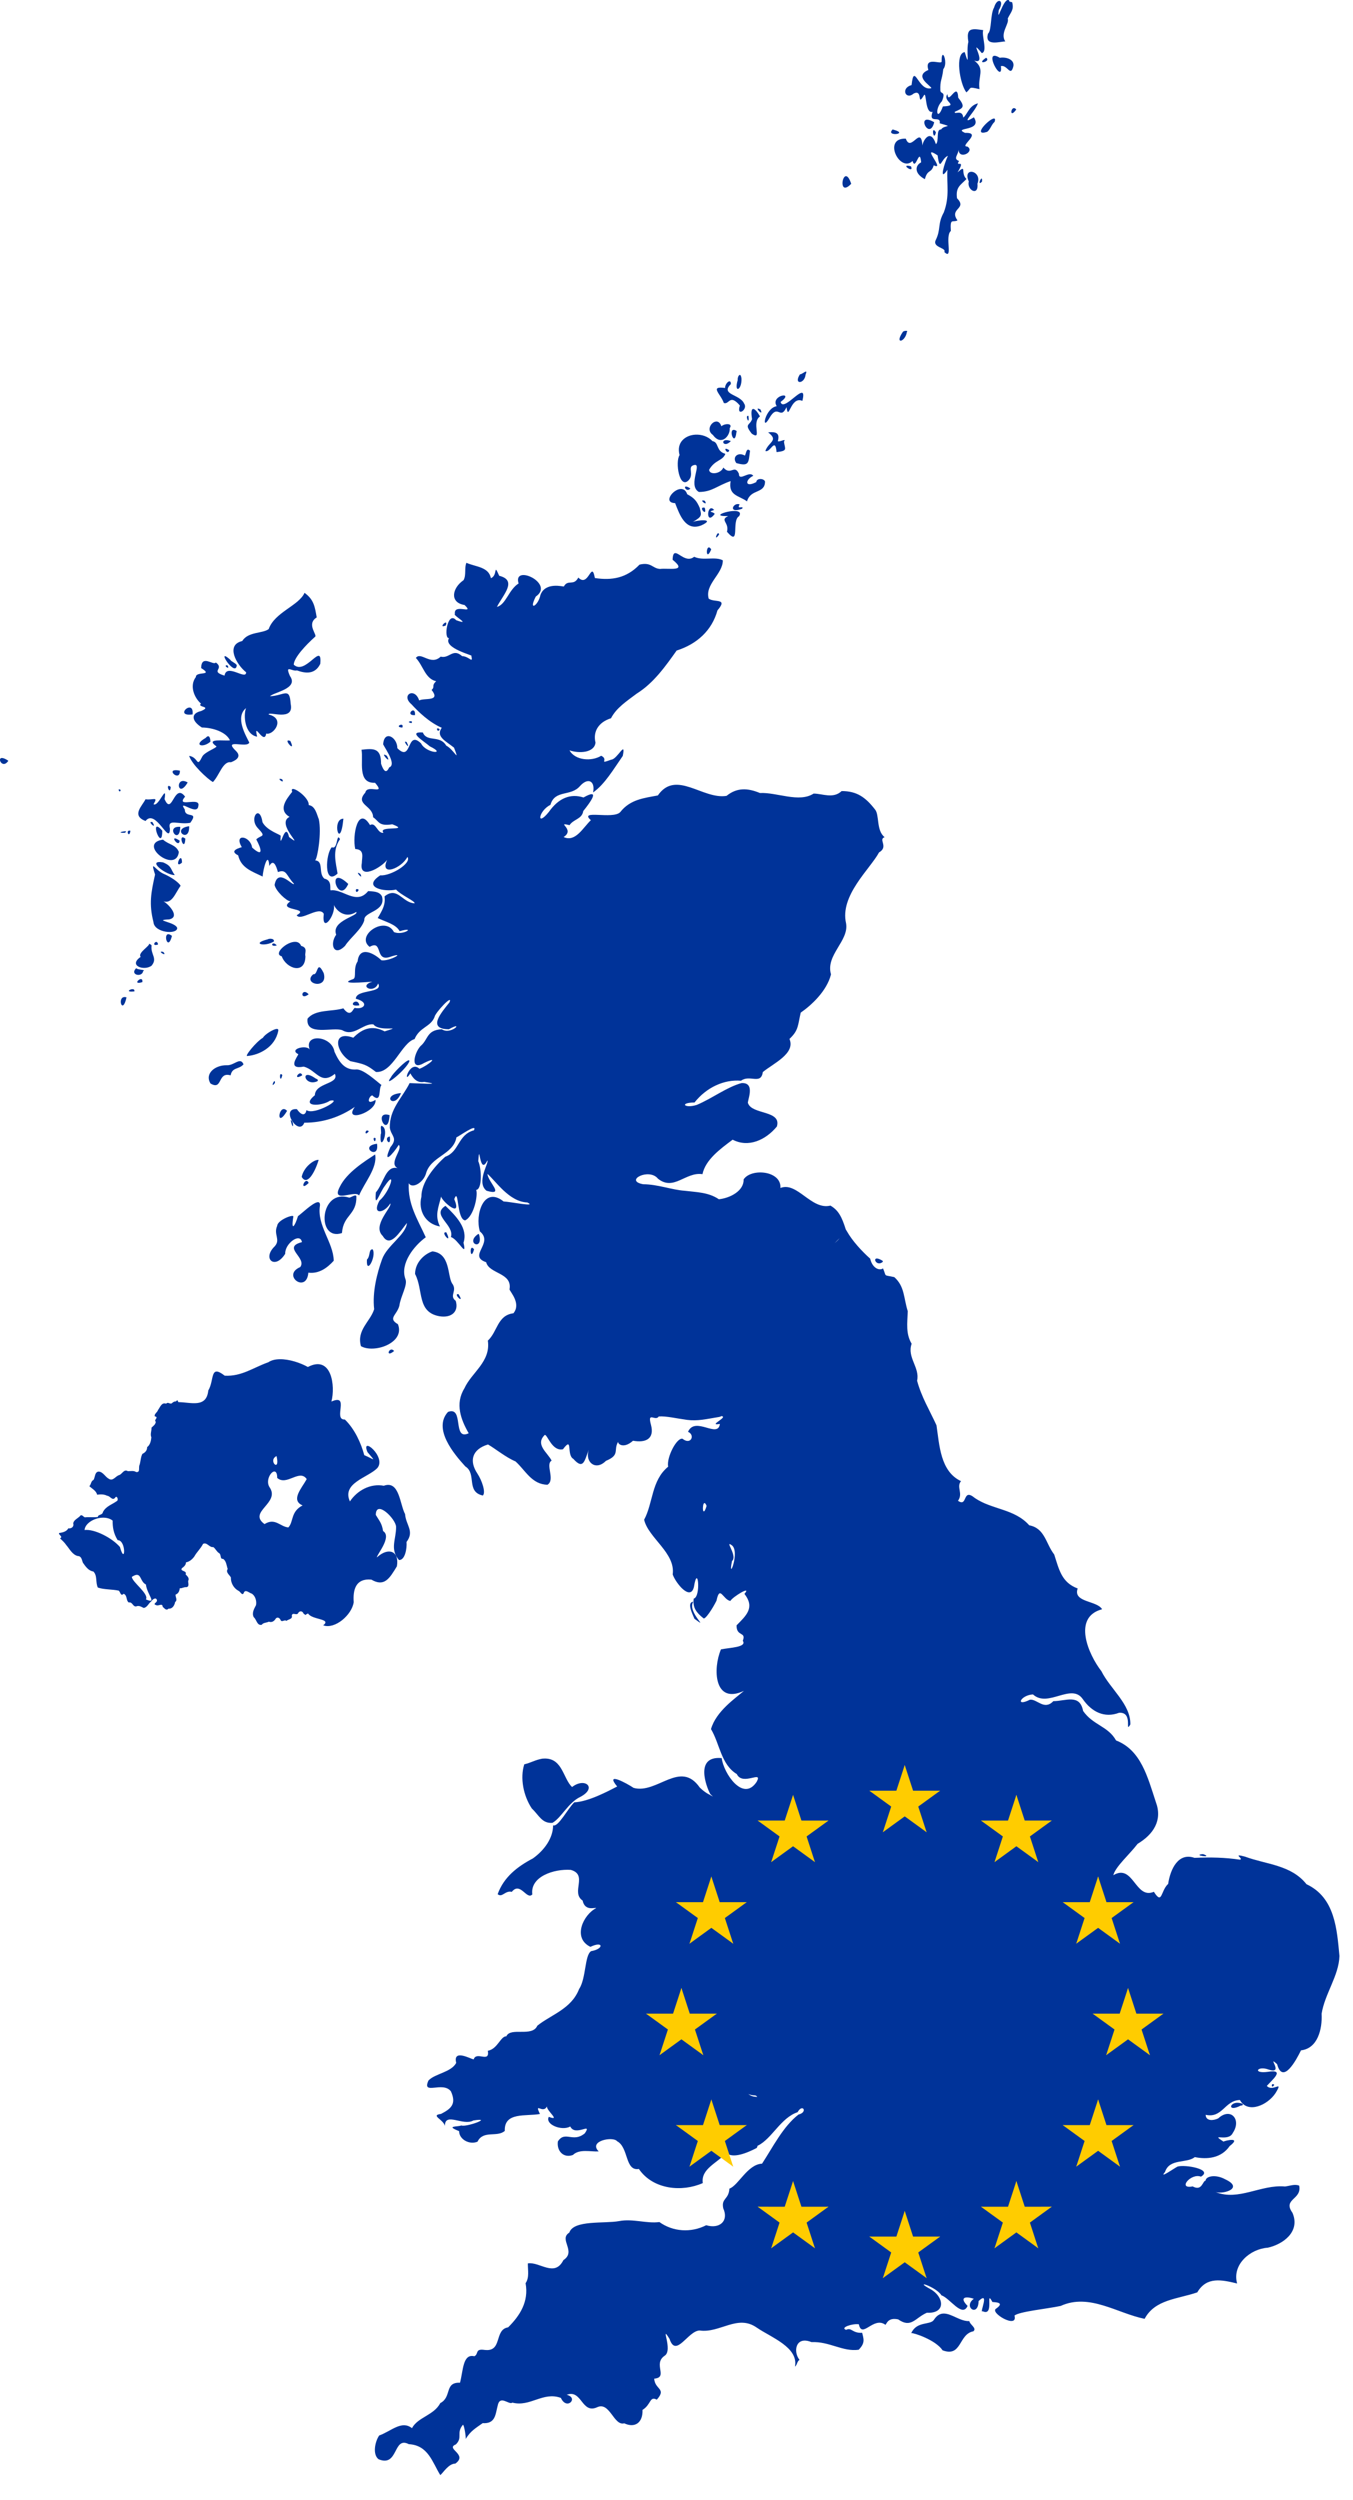 <?xml version="1.0" encoding="UTF-8" standalone="no"?>
<svg
   xmlns:dc="http://purl.org/dc/elements/1.1/"
   xmlns:cc="http://creativecommons.org/ns#"
   xmlns:rdf="http://www.w3.org/1999/02/22-rdf-syntax-ns#"
   xmlns:svg="http://www.w3.org/2000/svg"
   xmlns="http://www.w3.org/2000/svg"
   xmlns:xlink="http://www.w3.org/1999/xlink"
   xmlns:sodipodi="http://sodipodi.sourceforge.net/DTD/sodipodi-0.dtd"
   xmlns:inkscape="http://www.inkscape.org/namespaces/inkscape"
   version="1.1"
   width="515.853"
   height="952.726"
   id="svg2"
   inkscape:version="0.47 r22583"
   sodipodi:docname="Flag_of_Egypt.svg">
  <sodipodi:namedview
     pagecolor="#ffffff"
     bordercolor="#666666"
     borderopacity="1"
     objecttolerance="10"
     gridtolerance="10"
     guidetolerance="10"
     inkscape:pageopacity="0"
     inkscape:pageshadow="2"
     inkscape:window-width="1280"
     inkscape:window-height="1004"
     id="namedview41"
     showgrid="false"
     inkscape:zoom="0.66459408"
     inkscape:cx="323.25477"
     inkscape:cy="501.63599"
     inkscape:window-x="-8"
     inkscape:window-y="-8"
     inkscape:window-maximized="1"
     inkscape:current-layer="g22-1" />
  <desc
     id="desc4">European flag</desc>
  <defs
     id="defs6">
    <inkscape:perspective
       sodipodi:type="inkscape:persp3d"
       inkscape:vp_x="0 : 270 : 1"
       inkscape:vp_y="0 : 1000 : 0"
       inkscape:vp_z="810 : 270 : 1"
       inkscape:persp3d-origin="405 : 180 : 1"
       id="perspective45" />
    <g
       id="s">
      <g
         id="c">
        <path
           id="t"
           d="M 0,0 V 1 H 0.5 z"
           transform="matrix(0.951,0.309,-0.309,0.951,0,-1)" />
        <use
           xlink:href="#t"
           transform="scale(-1,1)"
           id="use11"
           x="0"
           y="0"
           width="810"
           height="540" />
      </g>
      <g
         id="a">
        <use
           xlink:href="#c"
           transform="matrix(0.309,0.951,-0.951,0.309,0,0)"
           id="use14"
           x="0"
           y="0"
           width="810"
           height="540" />
        <use
           xlink:href="#c"
           transform="matrix(-0.809,0.588,-0.588,-0.809,0,0)"
           id="use16"
           x="0"
           y="0"
           width="810"
           height="540" />
      </g>
      <use
         xlink:href="#a"
         transform="scale(-1,1)"
         id="use18"
         x="0"
         y="0"
         width="810"
         height="540" />
    </g>
    <inkscape:perspective
       id="perspective2826"
       inkscape:persp3d-origin="0.5 : 0.33333333 : 1"
       inkscape:vp_z="1 : 0.5 : 1"
       inkscape:vp_y="0 : 1000 : 0"
       inkscape:vp_x="0 : 0.5 : 1"
       sodipodi:type="inkscape:persp3d" />
    <inkscape:perspective
       id="perspective2962"
       inkscape:persp3d-origin="0.5 : 0.33333333 : 1"
       inkscape:vp_z="1 : 0.5 : 1"
       inkscape:vp_y="0 : 1000 : 0"
       inkscape:vp_x="0 : 0.5 : 1"
       sodipodi:type="inkscape:persp3d" />
    <inkscape:perspective
       id="perspective4192"
       inkscape:persp3d-origin="0.5 : 0.33333333 : 1"
       inkscape:vp_z="1 : 0.5 : 1"
       inkscape:vp_y="0 : 1000 : 0"
       inkscape:vp_x="0 : 0.5 : 1"
       sodipodi:type="inkscape:persp3d" />
    <inkscape:perspective
       id="perspective4566"
       inkscape:persp3d-origin="0.5 : 0.33333333 : 1"
       inkscape:vp_z="1 : 0.5 : 1"
       inkscape:vp_y="0 : 1000 : 0"
       inkscape:vp_x="0 : 0.5 : 1"
       sodipodi:type="inkscape:persp3d" />
    <inkscape:perspective
       id="perspective4671"
       inkscape:persp3d-origin="0.5 : 0.33333333 : 1"
       inkscape:vp_z="1 : 0.5 : 1"
       inkscape:vp_y="0 : 1000 : 0"
       inkscape:vp_x="0 : 0.5 : 1"
       sodipodi:type="inkscape:persp3d" />
  </defs>
  <g
     id="g3089"
     transform="matrix(0.962,0,0,0.962,1831.551,271.607)" />
  <g
     transform="matrix(30,0,0,30,2211.182,366.988)"
     id="g22-1"
     style="fill:#ffcc00;fill-opacity:1">
    <path
       style="fill:#003399;fill-opacity:1;stroke:none;display:inline"
       d="m 388.094,0 c -1.979,0.279 -4.249,9.485 -3.438,3.875 2.386,-3.805 -0.618,-5.103 -1.812,-1 -1.525,2.59 -0.888,8.991 -2.344,10.062 -1.528,5.237 5.065,2.899 6.656,3.031 -2.131,-3.211 1.667,-6.831 0.938,-8.812 1.075,-2.378 2.541,-3.328 1.688,-6.312 -0.297,-0.117 -1.257,-0.054 -1.094,-0.625 C 388.493,0.03 388.298,-0.03 388.094,0 z M 375.625,11.25 c -0.291,-0.011 -0.559,0.009 -0.812,0.031 -1.693,0.159 -2.518,1.207 -1.875,4.844 -0.963,3.583 0.693,10.982 -1.406,3.938 -3.764,0.377 -1.997,12.05 0.625,15.5 2.237,-1.88 0.461,-2.257 5.062,-1.25 -0.725,-5.058 2.351,-7.71 -2.031,-11 5.5,1.987 -2.703,-9.675 2.906,-2.875 2.394,-0.462 -0.168,-6.841 0.562,-8.844 -1.129,-0.129 -2.16,-0.31 -3.031,-0.344 z m -12.469,9.875 c -0.302,-0.054 -0.556,0.659 -0.531,2.594 -0.15,1.284 -6.769,-2.228 -5.094,3.219 -5.77,2.431 0.989,6.035 1.156,7 -5.068,1.452 -6.633,-10.33 -7.625,-1.188 -4.314,1.139 -2.284,5.929 0.781,3.281 3.792,-1.948 1.093,5.528 4.031,0.562 0.985,-1.245 0.333,7.303 3.281,6.438 -1.754,4.986 3.297,1.11 2.75,4.438 5.86,1.663 1.685,0.488 0.531,2.375 -2.111,-0.141 -0.637,4.471 -2,5.656 -2.16,-6.577 -5.178,-0.947 -5.188,0.562 -0.588,-8.227 -4.402,2.893 -6.406,-2.688 -9.144,-0.361 -2.247,13.319 2.594,8.594 1.192,4.166 2.711,-5.809 3.312,0.531 -2.353,1.17 -2.766,4.273 1.438,6.469 1.03,-3.985 2.467,-2.091 3.406,-5.344 4.81,2.354 -5.496,-8.481 1.5,-3.812 0.924,6.745 1.278,1.246 3.969,0.156 -1.286,2.592 -3.655,10.56 -0.188,5.375 -0.357,5.548 0.953,10.189 -1.406,16.438 -2.501,4.463 -0.976,6.392 -3.156,10.75 -1.16,2.827 4.292,2.793 3.375,4.5 3.521,3.325 0.042,-6.081 2.5,-8.125 -0.328,-5.227 0.669,-3.095 2.562,-4.062 -3.403,-4.711 3.943,-4.349 -0.188,-8.531 -0.607,-4.352 1.486,-5.14 3.656,-7.406 -2.452,-2.253 0.279,-5.926 -3.438,-2.562 3.434,-5.723 -1.142,-1.597 0.562,-4.375 -2.559,-0.944 -0.045,-2.401 -0.156,-4.781 -0.332,4.776 6.617,1.181 3.344,-0.781 -3.356,0.084 6.086,-5.528 -0.875,-5.25 -5.041,-2.313 6.996,-0.415 3.406,-6 -5.836,3.518 0.441,-2.001 1.562,-5.375 -3.451,0.815 -4.174,4.501 -5.656,5.469 -0.353,-3.392 -3.643,-0.867 -3.25,-2.219 3.254,-1.449 4.153,-1.84 1.312,-5.438 -0.319,-6.529 -3.833,3.061 -4.156,-1.344 -2.137,2.907 4.918,4.391 -1.75,4.719 -2.192,6.094 -3.345,1.083 -0.375,-2 1.655,-3.956 -0.443,-2.635 -0.594,-4.062 -0.156,-4.278 0.585,-3.601 1.125,-8.281 1.407,-1.706 0.541,-5.384 -0.125,-5.5 z m 19.906,0.344 c -3.162,-0.084 3.178,10.746 2.406,3.969 2.498,-0.617 3.739,4.466 4.812,0 0.413,-2.521 -2.702,-3.605 -5.25,-3.188 -0.888,-0.541 -1.517,-0.769 -1.969,-0.781 z m -3.312,0.75 -0.125,0.094 c -4.12,2.886 2.364,1.389 0.125,-0.094 z M 390.375,41.625 c -1.218,0.201 -1.44,3.907 1,0.531 -0.364,-0.46 -0.719,-0.578 -1,-0.531 z m -7.594,4 c -1.809,0.042 -8.588,7.006 -2.594,5.125 1.306,-1.042 1.587,-2.748 2.844,-3.844 0.329,-0.921 0.167,-1.291 -0.25,-1.281 z m -25.625,0.438 c -3.233,-0.132 0.995,7.458 2.625,1 -1.174,-0.693 -2.026,-0.976 -2.625,-1 z m -13.344,3.75 c -3.123,2.903 6.589,1.786 0.312,0.125 l -0.312,-0.125 z m 15.812,0.281 c -0.768,-0.036 0.051,4.165 0.812,0.844 -0.365,-0.605 -0.635,-0.836 -0.812,-0.844 z m -10.094,13.688 c -1.994,-0.026 2.621,2.931 1.281,0.219 -0.592,-0.15 -0.996,-0.216 -1.281,-0.219 z M 374,66.125 c -1.182,0.039 -2.053,1.179 -0.906,3.719 -0.874,3.26 3.853,5.958 3.344,0.844 1.115,-2.868 -0.918,-4.615 -2.438,-4.562 z m -48.25,1.688 c -1.772,0.156 -2.276,7.484 2.062,2.938 -0.74,-2.247 -1.472,-2.99 -2.062,-2.938 z M 378,68.719 c -0.481,0.045 -1.512,2.93 0.188,1.188 0.087,-0.886 -0.026,-1.203 -0.188,-1.188 z m -29.156,58.625 c -0.433,0.017 -0.978,0.186 -1.125,0.375 -3.41,4.98 0.869,4.071 1.531,0.094 0.344,-0.363 0.026,-0.485 -0.406,-0.469 z m -38.438,15.688 c -0.413,-0.069 -1.731,1.128 -2.344,1.062 -2.617,4.092 1.859,3.77 2.188,0.062 0.341,-0.785 0.344,-1.094 0.156,-1.125 z m -25.5,1.281 c -0.443,0.03 -0.91,1.128 -0.812,2 -1.534,5.255 1.643,3.908 1.469,-0.594 -0.132,-1.041 -0.39,-1.425 -0.656,-1.406 z m -3.969,2.469 c -0.686,-0.013 -1.781,1.425 -1.688,2.562 -6.205,-0.849 -1.655,2.279 -0.5,5.781 2.167,0.746 2.189,-3.687 6.188,0.969 -1.518,4.668 3.32,1.507 1.625,-0.75 -1.497,-3.618 -9.285,-3.332 -5.094,-7.5 0.019,-0.762 -0.219,-1.056 -0.531,-1.062 z m 27.906,4.406 c -0.081,-0.009 -0.182,0.011 -0.281,0.031 -1.988,0.433 -7.119,6.699 -7.938,3.5 5.77,-4.27 -4.172,-2.622 -1.5,1.625 -4.609,0.768 -6.106,10.313 -2.812,4.562 3.311,-5.774 4.165,1.08 6.594,-4.188 0.793,5.926 1.496,-4.459 6.094,-2.406 0.55,-2.206 0.411,-3.062 -0.156,-3.125 z m -17,6.094 c -0.543,0.24 2.308,3.033 1.031,0.344 -0.576,-0.314 -0.906,-0.399 -1.031,-0.344 z m -1.75,0.125 c -0.648,-0.028 -0.936,1.076 -0.469,3.938 -0.869,2.558 -3.19,1.694 -0.094,5.594 4.214,2.871 -0.322,-4.276 3.156,-6.656 -0.94,-1.677 -1.946,-2.847 -2.594,-2.875 z m -2.125,2.656 c -1.046,0.192 0.824,3.995 0.25,0 -0.096,-0.023 -0.181,-0.013 -0.25,0 z M 275.938,162.25 c -0.105,-0.004 -0.207,0.018 -0.312,0.031 -1.864,0.264 -3.667,3.4 -1.062,5.156 3.157,4.356 6.687,0.425 6.469,-2.625 1.342,-2.017 -2.03,-1.851 -3.219,-0.719 -0.413,-1.289 -1.135,-1.816 -1.875,-1.844 z m 6.531,3.219 c -1.905,0.189 0.514,6.59 1.125,0.969 l 0.125,-0.344 -0.156,-0.281 c -0.467,-0.279 -0.822,-0.371 -1.094,-0.344 z m 14.562,0.875 c -0.365,0.006 -0.772,0.037 -1.219,0.094 4.218,3.206 0.207,3.539 -1.062,7.156 1.882,0.872 3.812,-5.625 4.312,0.438 4.497,-0.504 3.202,-1.153 2.844,-4.031 1.147,-1.525 -1.876,0.373 -2.344,-0.188 0.64,-2.314 0.027,-3.514 -2.531,-3.469 z m -29.219,0.969 c -3.93,0.216 -7.435,2.995 -6.094,7.875 -1.797,2.582 -0.054,13.385 3.5,9.656 2.022,-2.164 -0.213,-4.768 1.5,-5.625 4.493,-1.991 -2.206,7.535 2.438,10.156 5.129,-0.039 6.846,-2.342 12.219,-4.188 -0.989,5.663 3.238,5.517 6.312,7.812 1.397,-4.94 6.87,-2.798 6.938,-7.625 -0.338,-1.24 -3.228,-1.473 -3.375,0.188 -4.579,2.396 -4.264,-0.985 -1.156,-2.406 -1.538,-2.175 -5.529,2.402 -5.531,-0.812 -1.748,-3.806 -3.099,0.907 -6,-2.375 -0.98,2.476 -5.394,2.977 -5.469,0.844 2.256,-3.903 5.239,-3.354 6.25,-6.125 -3.727,-1.027 -2.375,-4.448 -4.938,-4.875 -1.708,-1.817 -4.236,-2.629 -6.594,-2.5 z m 11.656,2.125 c -2.024,0.222 -0.52,2.98 2,0.344 -0.873,-0.317 -1.533,-0.395 -2,-0.344 z M 279.5,172.75 c -0.635,0.189 0.924,2.295 1.344,0.562 -0.574,-0.387 -0.956,-0.54 -1.188,-0.562 -0.063,-0.006 -0.114,-0.013 -0.156,0 z m 8.531,0.344 c -0.628,0.108 -0.798,1.64 -1.156,2.281 -2.692,-1.528 -5.022,0.551 -3.312,2.875 5.037,1.402 4.662,-0.108 5.281,-4.719 -0.335,-0.37 -0.603,-0.474 -0.812,-0.438 z m -23.938,14.188 c -0.918,0.123 0.486,2.264 1.781,0.75 -0.913,-0.624 -1.475,-0.791 -1.781,-0.75 z m -1.906,0.938 c -3.071,0.075 -6.932,5.344 -2.188,5.438 1.731,4.473 4,10.991 10.125,8.562 5.783,-2.7 -1.801,-2.044 -3.344,-1.281 3.831,-2.212 3.354,-2.621 2.688,-5.469 -1.148,-2.617 -2.065,-3.779 -4.812,-5.219 -0.497,-1.513 -1.445,-2.056 -2.469,-2.031 z m 8.469,4.406 c -1.084,0.075 2.176,2.398 0.75,0.125 -0.359,-0.102 -0.595,-0.134 -0.75,-0.125 z m 13.281,1.406 c -1.974,0.201 -3.094,3.647 1.875,1.781 0.851,-1.433 -2.339,0.625 -0.969,-1.656 -0.302,-0.129 -0.624,-0.152 -0.906,-0.125 z m -13,1.344 c -1.93,-0.048 1.544,3.792 0.469,0.062 -0.18,-0.042 -0.34,-0.059 -0.469,-0.062 z m 2.969,0.25 c -1.746,0.093 -1.769,6.393 1.344,2.188 -0.599,-0.97 -3.105,-0.637 -0.219,-1.5 -0.431,-0.513 -0.802,-0.705 -1.125,-0.688 z m 9.062,1.062 c -3.376,-0.069 -9.188,2.184 -2.531,1.938 -3.411,1.645 0.528,2.432 -0.469,6.062 5.276,6.13 1.589,-4.399 4.688,-6 0.871,-1.441 -0.153,-1.968 -1.688,-2 z m -6.406,8.562 c -0.651,0.135 -1.592,3.25 0.375,0.5 -0.078,-0.394 -0.225,-0.531 -0.375,-0.5 z m -3.656,5.469 c -1.117,0.267 -0.902,5.281 1,0.75 -0.392,-0.619 -0.742,-0.812 -1,-0.75 z m -12.875,2.188 c -0.579,0.051 -0.945,0.686 -1,2.562 5.986,4.81 -1.536,3.103 -4.844,3.531 -2.96,-0.171 -3.358,-2.771 -7.906,-1.656 -4.973,5.185 -10.678,6.151 -17.188,5.156 -1.309,-7.182 -2.391,3.935 -6.375,-0.188 -1.793,3.448 -3.999,0.518 -5.562,3.438 -0.105,0.159 -7.13,-1.927 -9.031,3.281 -0.861,4.227 -4.789,6.433 -1.781,0.594 7.478,-5.077 -8.994,-12.688 -6.625,-5.031 -3.856,2.408 -4.801,8.058 -8.344,9.031 2.239,-4.536 8.087,-10.201 0.875,-12 -2.319,-5.179 -0.423,-0.177 -3.188,0.938 -0.88,-4.465 -5.963,-4.331 -9.438,-5.938 -0.874,2.06 0.022,4.643 -1.094,6.688 -4.47,3.062 -5.439,8.662 0.375,9.562 4.148,3.992 -4.306,-0.874 -3.719,3.438 -1.002,0.518 6.786,4.657 0.469,2.406 -3.346,-3.753 -4.896,7.264 -2.719,6.906 -2.488,3.836 9.827,6.784 8.594,6.812 0.71,3.283 -0.764,0.191 -3.562,0.125 -3.587,-3.221 -4.895,1.078 -8.25,0.188 -3.904,3.671 -7.598,-2.109 -9.562,0.5 2.894,3.078 3.565,7.998 7.812,8.969 -1.984,1.875 -0.294,2.051 -1.75,3.344 3.658,4.656 -2.879,2.961 -4.781,4.062 -1.749,-5.311 -7.239,-2.064 -2.906,1.531 2.408,2.669 6.855,6.989 11.594,8.969 -2.413,3.433 1.535,5.083 4.719,7.656 2.426,6.256 -0.002,0.787 -3,-0.781 -2.491,-4.222 -7.458,-1.176 -9,-5.062 -5.994,-0.397 0.207,3.197 2.688,5.344 6.823,3.307 -1.506,2.687 -3.375,-1.125 -5.674,-5.488 -3.407,7.563 -9.125,1.844 -0.048,-4.37 -5.153,-7.101 -5.469,-1.469 1.299,2.423 5.103,7.812 2.312,8.875 -0.641,1.353 -1.662,2.877 -3.125,-1.438 0.03,-6.019 -2.782,-5.936 -7.531,-5.375 0.811,4.147 -1.807,13.032 5.219,12.719 4.422,5.129 -3.065,0.306 -3.75,3.781 -4.181,4.597 2.95,4.895 3,9.469 2.412,1.651 2.041,3.546 7.406,2.719 7.352,2.865 -5.875,0.315 -3.406,3.281 -2.317,0.437 -2.961,-4.367 -5.188,-2.969 -4.654,-7.669 -6.902,4.051 -5.688,9.219 3.717,0.147 2.541,3.252 2.531,5.375 -1.215,6.692 7.299,1.941 9.75,-1.188 -3.042,6.529 5.451,3.377 7.812,-1.156 1.789,2.402 -6.435,7.442 -10.469,7.094 -7.236,4.711 1.765,6.509 6.094,5.469 1.71,2.052 7.673,4.605 7.094,5.312 -4.731,-0.281 -6.564,-6.652 -11.531,-2.688 0.382,3.143 -0.642,5.005 -2.625,8.344 2.934,1.456 7.047,2.362 8.438,5.062 6.678,-1.91 1.323,1.833 -2.188,0.344 -3.419,-6.522 -14.899,1.42 -9.375,5.688 5.172,-2.923 1.975,5.588 7.531,3.969 7.217,-2.484 0.204,1.73 -3,1.188 -2.663,-2.584 -8.458,-5.824 -9.156,0.438 -1.845,2.744 -0.279,6.287 -1.719,6.812 -6.319,2.176 4.547,1.168 7.406,1 -5.636,1.689 0.642,4.858 2.219,0.688 2.14,3.907 -8.53,2.122 -8.594,5.875 5.389,1.406 3.138,4.303 -0.375,3.531 -0.714,0.118 -1.454,4.113 -4.438,0.156 -4.403,1.361 -10.9,0.292 -13.812,4.031 l 0.031,0 c -0.746,6.874 9.815,3.034 13.406,4.406 4.5,2.625 7.811,-2.632 11.938,-2.281 2.417,3.188 12.394,0.227 4.344,2.719 -4.696,-2.423 -8.415,-1.237 -12.062,2.438 -8.5,-3.069 -6.737,5.769 -1.125,9.031 5.4,1.141 6.147,1.322 9.844,4.156 6.499,0.461 9.838,-11.236 14.875,-12.656 1.93,-4.645 6.177,-4.646 7.688,-8.5 0.135,-1.526 7.296,-9.189 5.75,-5.625 -3.069,3.865 -8.797,10.295 -0.219,10.344 6.278,-3.563 0.836,2.396 -2.719,0 -5.982,0.274 -5.155,3.975 -8.219,6.469 -2.54,2.851 -4.064,9.715 1.344,6.531 6.476,-3.176 1.56,0.947 -1.75,2.219 -3.8,-3.649 -6.628,6.736 -3.5,1.75 0.923,1.656 2.425,3.858 5.344,3.281 8.605,1.267 -3.594,0.485 -5.625,0.469 -2.911,5.826 -7.801,9.963 -7.625,17.219 0.511,3.229 3.252,3.856 0.219,7.469 -3.162,7.044 0.889,2.79 3.219,-0.906 1.741,1.611 -4.082,7.068 -0.438,8.969 -4.624,-1.221 -5.365,5.875 -8.375,9.312 -0.63,7.046 1.465,-0.006 3.469,-2.5 4.547,-6.822 2.065,2.135 -2.094,5.688 -3.019,5.514 1.704,5.048 4.188,1.062 0.836,1.381 -7.167,8.491 -2.906,12.531 2.862,4.847 6.563,-1.638 9.312,-5 -0.353,4.556 -7.697,8.643 -9.594,14 -1.895,5.283 -3.797,12.528 -3.031,19.188 -1.462,4.745 -6.829,7.982 -5.094,14.219 5.015,2.928 17.131,-1.218 14.25,-8.438 -4.027,-2.316 -0.386,-3.478 0.562,-7.156 0.479,-3.722 3.345,-7.992 2.281,-10.344 -2.07,-5.89 3.383,-12.717 7.875,-15.969 -3.301,-7.185 -6.926,-12.693 -6.562,-20.812 1.301,2.239 5.434,-0.071 6.594,-3.531 1.683,-6.819 10.614,-7.351 11.781,-14.125 0.985,-0.349 8.194,-5.609 6.75,-2.719 -6.277,1.703 -5.615,8.337 -11.062,10.188 -4.171,3.697 -9.244,9.831 -9.188,15.406 -1.319,5.438 1.632,10.481 7.156,11.438 -2.09,-4.266 -0.579,-7.262 0.438,-11.531 0.276,1.749 8.318,8.827 5.062,1 1.841,-4.923 0.859,7.786 4.188,8.188 3.552,-1.667 5.003,-10.105 4.25,-11.719 2.425,-0.296 2.079,-8.31 0.812,-11.062 0.546,-8.46 0.354,6.142 3.5,-0.281 0.775,0.746 -4.462,8.4 -0.312,11.656 7.224,2.077 0.595,-3.24 0.344,-6.5 3.148,2.673 8.351,10.771 15.344,11 4.085,1.937 -6.743,-0.327 -9.125,-0.375 -7.619,-6.127 -11.09,5.039 -9.125,11.531 5.512,4.526 -4.84,9.384 2.406,11.844 1.169,4.595 10.168,3.946 9,10.469 0.323,1.055 4.55,5.507 1.5,9.188 -6.218,0.781 -6.106,7.11 -9.844,10.531 1.179,8.184 -6.288,12.252 -9.031,18.375 -3.705,5.969 -1.304,12.135 1.656,17.281 -6.394,3.046 -1.645,-10.571 -7.969,-8.219 -5.902,6.491 2.302,16.214 6.688,21 4.461,2.809 0.156,9.729 6.719,11.188 1.249,-1.113 -0.306,-5.767 -2.094,-8.469 -3.264,-4.893 -2.032,-9.332 4.094,-11.188 2.757,1.584 6.818,4.936 10.594,6.531 3.768,3.35 6.245,8.882 12.312,8.969 3.103,-1.855 -0.934,-7.86 1.594,-9.281 -1.563,-3.106 -6.482,-6.178 -2.625,-9.906 1.064,-0.051 2.803,6.44 7,5.531 3.948,-5.303 1.235,2.165 3.969,3.688 4.01,4.485 4.33,0.54 5.969,-3.469 -1.614,4.709 2.652,8.257 6.594,4.25 5.606,-2.324 2.772,-4.075 4.719,-7.375 -0.228,0.883 2.113,2.85 5.719,-0.375 4.856,0.895 8.378,-0.695 6.906,-6.156 -1.472,-5.362 1.752,-1.13 3,-3.188 2.913,-0.199 6.802,0.759 10.875,1.312 4.073,0.553 7.641,-0.35 11.5,-0.969 0.661,-0.106 1.025,-0.169 1.281,-0.25 0.102,-0.03 0.199,-0.067 0.25,-0.094 0.019,-0.01 0.051,-0.021 0.062,-0.031 0.021,-0.013 0.021,-0.019 0.031,-0.031 0.033,-0.035 0.033,-0.061 0,-0.094 3.307,0.211 -5.557,3.921 -0.438,3.031 -0.762,5.78 -9.51,-3.145 -12.281,3.031 2.878,1.257 1.054,5.255 -2.094,2.688 -2.2,-0.622 -6.254,7.154 -5.562,10.75 -6.499,5.282 -5.762,13.98 -9.25,20.406 1.617,7.011 12.159,12.77 11,21.062 1.202,3.405 6.863,10.389 8.188,4.781 1.502,-9.321 2.795,3.868 -0.094,4.531 -0.463,3.478 1.055,5.405 3.719,7.531 0.611,0.798 3.632,-3.803 5.062,-6.75 1.286,-6.17 2.426,-0.481 5.312,0.125 1.02,-1.708 8.473,-6.152 5.438,-2.75 4.116,5.293 0.771,8.277 -3.031,12.125 -0.072,4.501 3.813,2.266 2.406,5.938 1.667,2.544 -5.054,2.62 -8.406,3.312 -3.156,7.336 -2.749,21.389 8.844,15.969 -3.24,2.83 -10.734,7.841 -12.688,14.719 3.376,5.597 3.84,13.629 9.938,17.312 2.289,4.737 10.192,-1.703 7.656,2.969 -5.194,7.972 -12.756,-3.259 -13.469,-9.125 -10.561,-0.966 -5.883,11.114 -4.406,13.844 1.116,1.045 1.109,1.034 1.094,1 -1.609,-0.933 -2.781,-1.25 -5.156,-3.531 -7.497,-10.775 -16.403,2.638 -25.469,0.156 -2.49,-1.712 -11.289,-6.472 -6.312,-0.531 -3.716,1.903 -11.096,5.854 -16.531,6.094 -2.482,2.376 -6.14,9.594 -8.156,8.875 10e-4,4.831 -3.31,9.532 -7.781,12.719 -5.991,3.15 -11.213,7.191 -13.562,13.75 1.725,1.519 2.893,-1.544 5.438,-0.875 3.273,-4.147 5.77,3.314 7.906,0.969 -0.901,-6.882 8.373,-9.886 14.812,-9.438 6.753,1.909 -0.102,8.692 4.562,11.812 0.91,4.338 4.958,2.466 5.219,2.906 -4.978,2.529 -9.233,11.526 -2.219,14.906 5.145,-2.434 5.18,0.854 0.281,1.656 -2.556,1.557 -1.885,10.487 -4.656,14.625 -2.957,7.617 -10.722,9.806 -16.062,14.062 -1.968,4.534 -10.305,0.413 -11.938,4.094 -2.224,-0.084 -3.368,4.916 -7.125,5.562 0.812,4.918 -4.418,-0.021 -5.469,3.344 -1.345,-0.311 -8.044,-4.067 -6.719,1.312 -1.85,3.641 -8.266,4.151 -10.688,6.812 -2.642,5.881 5.536,0.084 8.656,4.156 2.301,5.047 -0.192,6.798 -3.812,8.688 -4.239,0.56 0.865,2.05 1.5,4.625 -0.039,-5.501 7.017,0.144 10.938,-2.094 8.118,-1.306 -2.982,2.733 -4.625,1.906 -1.413,0.623 -6.344,0.036 -0.844,2.188 -0.014,3.153 3.943,5.38 7.094,4.062 2.164,-4.554 7.59,-1.538 10.5,-4.156 -0.315,-7.387 8.166,-5.525 13.531,-6.5 -2.296,-4.888 1.2,0.198 2.688,-2.938 -0.186,1.694 5.526,5.869 0.719,4.031 -1.516,2.969 5.015,5.547 8.281,3.719 1.934,4.045 8.642,-1.88 5.594,2.625 -4.553,3.803 -7.605,-1.17 -10.375,3.125 -0.506,3.712 2.195,6.519 5.781,5.219 2.518,-2.454 6.919,-1.176 9.938,-1.375 -4.106,-4.134 5.656,-5.861 7.062,-3.938 4.549,2.362 2.995,11.625 8.406,10.688 5.479,8 16.675,8.969 24.625,5.438 -0.808,-5.566 5.626,-7.657 9.031,-11.656 2.422,2.323 7.862,0.174 11.75,-1.875 0.18,-0.384 0.319,-0.77 0.438,-1.094 0.002,0.057 -0.003,0.168 0,0.219 5.465,-2.743 8.791,-10.708 15.281,-12.875 1.946,-3.525 4.069,0.033 0.344,0.906 -5.972,4.655 -9.819,12.488 -14.031,18.906 -5.574,0.219 -9.186,8.493 -12.562,9.594 -0.27,4.36 -3.214,3.608 -2.375,7.594 2.226,4.948 -1.48,8.034 -6.562,6.5 -5.919,3.016 -12.826,2.509 -18.031,-1.219 -4.854,0.664 -10.272,-1.386 -15.469,-0.375 -5.678,1.052 -17.61,-0.512 -19.219,4.438 -4.246,2.603 2.878,7.192 -2.281,10.594 -3.397,6.746 -9.082,0.547 -13.688,1.25 -0.045,2.621 0.643,5.35 -0.844,7.594 -0.012,0.018 -0.021,0.017 -0.031,0.031 1.306,7.151 -2.225,12.53 -6.719,17 -5.516,0.867 -2.028,9.58 -9.094,8.688 -3.792,-0.573 -2.152,1.647 -3.938,2.438 -4.445,-1.066 -4.256,5.439 -5.5,10.188 -6.098,-0.252 -3.069,5.527 -7.594,7.844 -2.452,4.717 -8.663,5.398 -10.906,9.656 -4.012,-3.156 -7.976,1.151 -12.625,2.812 -1.658,2.376 -2.624,7.367 -0.219,9.156 7.688,3.167 5.51,-9.038 11.625,-5.812 7.516,0.416 9.068,7.007 12.125,11.906 1.118,-0.856 3.111,-4.39 5.812,-4.438 4.999,-3.595 -4.036,-5.698 0.188,-7.375 2.779,-2.714 0.015,-4.37 2.719,-7.562 0.471,-0.03 1.225,4.814 1.062,5.469 1.948,-3.213 3.917,-4.187 6.531,-6.094 4.922,0.322 4.898,-3.306 5.781,-6.688 0.826,-4.419 4.406,-0.144 5.656,-1.219 6.9,1.806 11.759,-4.341 18.688,-1.812 2.273,5 6.979,-0.06 2.25,-1.188 5.939,-2.246 5.673,7.682 11.875,4.719 4.775,-2.004 6.286,7.363 10.281,6.25 4.107,1.96 7.228,-0.27 7.031,-5.156 3.388,-2.088 2.714,-5.466 5.5,-3.938 3.889,-4.376 -0.703,-3.762 -1,-8.094 5.54,-0.458 -0.565,-5.622 3.969,-8.781 3.514,-2.046 -1.971,-12.732 1.938,-6.531 2.47,7.589 7.167,-3.238 11.625,-3.219 7.711,1.101 14.53,-6.304 21.906,-1.156 5.61,3.86 16.204,7.599 14.781,15.062 0.847,-0.645 0.775,-2.006 1.75,-2.625 -2.524,-3.014 -1.581,-9.345 4.594,-6.812 7.015,-0.31 11.967,3.789 18.188,2.938 2.657,-2.673 1.867,-4.249 1.344,-6.531 -3.856,0.231 -4.02,-2.193 -6.188,-1.125 -2.476,-0.866 2.434,-2.503 4.906,-2.156 1.225,5.815 5.631,-3.232 10.25,0.219 0.487,-0.408 0.953,-2.938 4.906,-2.094 5.017,3.513 6.482,-0.539 11.031,-2.562 7.59,0.394 6.51,-6.247 1.469,-9.031 -7.217,-3.943 2.236,-0.924 4.156,2.344 3.198,0.988 8.034,8.76 10.062,4.062 -3.12,-3.111 -1.175,-3.922 2.406,-2.75 -4.271,3.118 1.695,7.322 1.844,0.875 4.506,-4.259 0.141,5.096 1.531,3.906 4.713,2.286 0.985,-8.745 3.75,-3.594 -0.407,0.252 5.514,-0.273 1.531,2.562 -2.917,1.492 8.497,8.137 7,2.719 1.927,-1.579 12.517,-2.574 17.812,-3.719 11.083,-5.015 21.871,2.91 32.312,4.969 3.981,-7.522 12.844,-7.594 20.281,-10.188 3.626,-6.178 9.456,-4.827 15.344,-3.406 -2.036,-7.292 5.031,-13.32 11.781,-13.781 5.77,-1.244 12.693,-6.087 9.531,-13.438 -3.894,-5.403 3.695,-4.986 2.594,-10.438 -1.666,-0.743 -3.729,0.126 -5.469,0.312 -9.283,-0.841 -17.838,5.678 -26.719,2.156 3.224,0.923 10.965,-1.579 3.656,-4.938 -3.548,-1.946 -7.366,-1.284 -7.531,0.531 -1.162,0.087 -1.315,4.202 -4.969,2.219 -6.02,1.189 -0.646,-5.269 3.188,-3.75 4.887,-2.86 -6.271,-4.77 -9.031,-3.875 -1.207,0.591 -7.359,4.965 -4.812,2.094 1.746,-5.36 8.36,-3.208 11.469,-5.75 4.632,0.949 10.17,0.504 13.438,-4.25 4.702,-3.619 -1.539,-2.134 -2.406,-1.719 -5.441,-3.603 1.86,0.408 3.625,-3.344 3.458,-5.187 -0.865,-9.971 -5.625,-5.594 -1.849,0.922 -4.75,1.152 -4.844,-1.375 6.479,1.454 7.327,-5.562 13.188,-5.688 3.023,5.449 10.708,1.94 13.719,-2.656 3.28,-5.419 -1.049,-0.189 -3.344,-2.781 1.993,-2.258 7.326,-6.58 0.312,-5.406 -5.903,0.782 -4.019,-2.508 0.406,-0.875 6.204,2.048 -1.038,-5.947 3.25,-2.062 2.154,7.991 7.363,-1.573 9.188,-5.344 6.406,-0.702 8.261,-8.125 7.938,-14.094 1.263,-7.749 6.648,-14.625 6.875,-22.219 -0.982,-10.239 -1.672,-22.484 -12.688,-27.625 -5.952,-7.494 -15.498,-7.584 -23.688,-10.625 -5.153,-1.388 -0.476,0.725 -1.875,1.188 -6.152,-0.883 -10.811,-0.972 -17.594,-0.719 -6.183,-2.167 -9.294,4.293 -10.125,10.031 -2.962,2.686 -2.185,8.272 -5.5,3.031 -7.195,3.12 -7.868,-11.008 -15.625,-6.375 0.865,-3.356 6.185,-7.927 9.375,-12.094 6.003,-3.575 9.669,-8.982 7,-16.094 -3.209,-9.765 -5.738,-19.971 -15.312,-23.688 -3.104,-5.557 -8.852,-5.835 -12.688,-11.344 -1.29,-6.764 -6.778,-3.771 -11.469,-3.781 -3.519,3.7 -6.26,-0.889 -9,-0.562 -5.84,2.956 -3.651,-1.752 1.156,-2.031 5.757,5.285 14.702,-4.482 19.125,1.719 3.447,5.03 8.437,7.498 14.031,5.344 5.658,-0.391 2.041,8.331 4.344,4.5 0.198,-7.753 -7.769,-13.688 -11.125,-20.469 -5.076,-6.527 -11.262,-20.84 0.25,-23.875 -1.983,-3.407 -11.337,-2.56 -9.406,-8 -6.232,-2.291 -7.197,-7.39 -9.031,-13.062 -3.28,-4.219 -3.561,-10.106 -9.625,-11.25 -5.645,-6.389 -14.376,-6.005 -20.938,-10.5 -4.975,-4.128 -2.619,3.739 -6.5,1.062 2.092,-2.899 -0.751,-5.243 1.156,-7.562 -7.998,-3.754 -8.309,-13.969 -9.438,-21.5 -2.753,-5.999 -5.789,-10.89 -7.469,-17.156 1.152,-5.028 -3.981,-9.006 -2.094,-14.219 -2.325,-3.884 -1.669,-7.923 -1.5,-12.531 -1.61,-5.066 -1.149,-9.54 -5.188,-13.125 -4.408,-0.982 -2.859,0.081 -4.344,-3.375 -1.197,0.968 -4.036,0.16 -4.938,-3.719 -3.256,-2.942 -6.826,-6.752 -9.031,-10.656 -0.162,-0.288 -0.249,-0.416 -0.375,-0.625 -1.522,-4.773 -2.767,-7.339 -5.906,-9.156 -7.352,1.846 -12.824,-9.345 -19.25,-6.781 0.405,-6.767 -11.383,-7.689 -14.188,-3.281 0.156,4.394 -5.184,7.164 -9.531,7.625 -3.946,-2.727 -8.769,-2.723 -13.219,-3.281 -4.728,-0.314 -10.459,-2.499 -15.906,-2.5 -7.551,-1.364 2.272,-6.45 5.688,-2.125 6.122,4.87 10.626,-2.743 17.125,-1.75 1.158,-5.554 6.847,-9.714 11.625,-13.281 6.102,3.185 12.728,0.134 17.031,-5.062 1.898,-6.293 -9.526,-4.519 -11.094,-8.938 -0.659,-0.327 3.271,-8.125 -2.531,-7.781 -5.689,1.551 -11.307,5.921 -17.25,8.406 -4.837,1.488 -6.74,-0.914 -0.844,-0.938 4.588,-5.8 11.355,-8.933 17.906,-8.375 3.384,-2.526 7.683,1.722 8.406,-3.344 3.974,-3.292 12.698,-7.113 10.25,-12.75 3.578,-3.291 3.217,-5.328 4.344,-10.125 4.003,-2.753 10.05,-8.26 11.656,-14.719 -2.168,-7.462 6.973,-12.861 5.812,-19.625 -2.496,-10.735 9.209,-20.875 12.688,-27.312 3.83,-2.244 -0.451,-5.038 2.156,-5.875 -3.316,-2.56 -1.907,-8.669 -3.75,-10.719 -3.59,-4.636 -6.993,-7.047 -12.812,-7.031 -3.233,3.086 -7.459,0.957 -10.781,0.969 -5.605,3.627 -14.186,-0.55 -20.688,-0.219 -4.706,-1.953 -8.858,-2.156 -12.844,1.094 -9.162,1.523 -19.485,-10.219 -26.469,-0.156 -5.316,0.998 -10.677,1.522 -14.5,6.438 -2.826,2.913 -16.118,-1.16 -11.281,3.094 -2.909,2.656 -5.902,8.648 -10.5,6.469 4.685,-2.975 -3.295,-5.928 2.281,-4.562 1.482,-2.318 4.83,-2.298 5.281,-5.438 2.659,-3.277 6.915,-9.06 0.094,-5.219 -4.966,-1.605 -9.549,0.153 -13.344,5.562 -4.948,6.105 -4.012,-0.415 0.625,-2.75 1.657,-5.896 7.868,-3.1 11.344,-7.188 3.185,-3.537 5.952,-1.89 5.062,2.438 4.511,-3.125 8.001,-9.148 11.438,-14.062 1.28,-6.342 -2.068,1.306 -4.438,1.438 -5.231,1.925 -0.742,-0.019 -3.875,-1.5 -3.68,2.288 -10.067,1.82 -12.219,-2.094 3.636,1.29 9.6,1.008 10.031,-2.969 -1.024,-4.104 1.025,-7.821 5.969,-9.375 2.069,-4.002 5.987,-6.542 9.969,-9.531 6.411,-3.99 10.979,-10.433 15.312,-16.531 7.81,-2.483 13.584,-7.709 15.719,-15.469 4.207,-4.87 -1.107,-2.874 -3.375,-4.5 -1.579,-5.55 5.487,-9.484 5.438,-14.75 -3.027,-1.621 -7.617,0.282 -11.031,-1.375 -2.934,2.38 -5.832,-1.501 -7.312,-1.406 z m -142.75,15.281 c -2.151,4.944 -11.495,7.451 -13.812,13.969 -2.426,1.784 -7.878,0.899 -10.188,4.594 -6.513,1.512 -2.216,9.068 1.5,12.031 0.057,3.219 -7.531,-3.625 -8.312,1.281 -5.807,-1.764 0.162,-2.483 -3.344,-5.062 -0.886,1.382 -5.557,-3.359 -5.656,2.156 4.994,3.16 -2.093,1.087 -2.031,3.438 -2.625,3.447 -0.531,8.099 1.969,10.25 -1.716,1.479 4.434,0.941 0.062,2.844 -4.08,0.916 -3.741,3.821 0.281,6.344 4.016,0.036 9.297,1.641 10.812,4.938 -1.923,0.356 -9.868,-0.982 -5.219,2.312 0.198,0.598 -4.231,2.043 -5.375,3.812 -2.407,4.821 -1.27,0.482 -5.125,-0.156 0.96,3.197 6.907,8.812 9.156,10.094 2.528,-2.616 3.807,-8.135 6.938,-7.625 0.725,-0.291 4.647,-1.673 1.969,-4.312 -5.316,-5.049 4.34,-0.925 5.094,-3.281 -1.244,-2.578 -5.598,-9.699 -1.25,-13.25 -1.073,2.672 -0.563,10.164 4.281,11 -1.572,-6.429 2.686,3.591 3.5,-1.219 2.743,0.845 7.6,-5.725 0.938,-7.312 -0.213,-1.488 9.982,2.961 8.469,-4.125 -0.395,-6.659 -2.483,-3.113 -7.969,-2.906 1.435,-1.565 11.193,-2.892 7.688,-7.812 -2.021,-4.609 0.746,-1.611 2.719,-2.125 3.284,1.188 6.953,1.599 8.969,-2.531 0.845,-8.909 -5.633,4.629 -10.219,0.312 0.078,-2.716 4.688,-7.584 8.156,-10.688 1.206,-0.641 -3.516,-4.873 0.688,-7.5 -0.704,-3.99 -0.998,-6.795 -4.688,-9.469 z m 54.406,11.438 c -0.635,-0.096 -2.56,2.248 0,1.125 0.294,-0.793 0.213,-1.093 0,-1.125 z M 86.625,252.562 c -1.222,0.033 4.25,7.648 4.562,3.438 -0.871,-1.061 -2.069,-1.285 -2.5,-2.031 -1.142,-1.038 -1.78,-1.414 -2.062,-1.406 z m 0.5,3.531 c -0.328,0.108 -0.425,0.546 0.719,1 0.165,-0.892 -0.391,-1.11 -0.719,-1 z m -14.188,16.25 c -1.715,0.042 -4.008,3.359 1.219,2.656 0.213,-2.012 -0.439,-2.676 -1.219,-2.656 z m 86.188,1.125 c -0.942,-0.075 -2.183,1.965 0.688,1.812 0.114,-1.321 -0.258,-1.779 -0.688,-1.812 z m -0.875,4.156 c -0.123,-0.011 -0.252,0.01 -0.375,0.031 -0.494,0.087 -0.808,0.413 0.562,0.688 0.454,-0.471 0.181,-0.685 -0.188,-0.719 z m -3.844,1.344 c -0.754,0.084 -1.634,0.985 0.531,1.094 0.337,-0.913 -0.078,-1.144 -0.531,-1.094 z m 14.125,1.406 c -0.297,0.029 -0.436,0.3 0.125,0.969 1.281,-0.415 0.369,-1.018 -0.125,-0.969 z m -88.438,3.031 c -0.231,0.033 -0.537,0.219 -0.875,0.625 -5.027,2.839 -1.09,4.026 1.812,1.469 0.005,-0.907 -0.24,-2.192 -0.938,-2.094 z m 30.844,1.625 c -1.201,0.225 3.041,4.813 0.875,0.188 -0.429,-0.186 -0.703,-0.217 -0.875,-0.188 z m 45.156,0.438 c -0.689,0.12 2.25,3.63 0.531,0.188 -0.27,-0.153 -0.433,-0.203 -0.531,-0.188 z m -8.031,5 c -0.054,-0.006 -0.095,0.017 -0.125,0.031 -0.486,0.276 2.881,3.784 1.062,0.438 -0.475,-0.304 -0.771,-0.45 -0.938,-0.469 z m -147.531,1.312 c -1.57,0.326 0.573,4.219 2.688,1.062 -1.046,-0.724 -1.801,-1.014 -2.312,-1.062 -0.138,-0.013 -0.27,-0.022 -0.375,0 z m 66.906,4.688 c -3.023,0.186 1.922,4.428 1.844,0.188 -0.794,-0.177 -1.412,-0.214 -1.844,-0.188 z m 40.438,3.312 c -1.131,-0.024 2.006,2.17 0.75,0.156 -0.362,-0.114 -0.588,-0.153 -0.75,-0.156 z M 70.344,300.625 c -2.741,0.237 -1.39,6.223 1.938,0.562 -0.803,-0.462 -1.43,-0.606 -1.938,-0.562 z m -5.312,1.875 c -0.057,-0.005 -0.114,0.016 -0.156,0.031 -0.721,0.291 0.682,3.401 0.875,0.375 -0.326,-0.255 -0.551,-0.39 -0.719,-0.406 z m 47.875,1.188 c -0.108,-0.007 -0.203,0.007 -0.281,0.031 -0.288,0.093 -0.345,0.439 -0.094,1.062 -2.495,3.115 -5.46,7.031 -1.031,9.656 -5.528,2.624 6.499,12.759 -0.188,7.75 -1.508,-6.635 -3.645,5.948 -3.219,-0.375 0.494,-0.424 -5.204,-1.878 -7,-5.312 -1.062,-7.102 -5.243,-1.618 -1.906,2.156 3.641,3.779 1.368,2.588 -0.5,4.438 2.066,3.835 2.821,7.087 -1.594,3.156 -0.652,-4.568 -7.232,-5.577 -3.969,-0.156 -0.267,0.132 -5.334,1.224 -1.406,3.156 1.12,4.778 5.096,6.1 9.438,8.156 0.102,-2.727 2.122,-10.208 2.562,-4.062 1.545,-2.855 2.632,-0.152 3.312,2.344 3.405,-1.327 3.208,1.437 6.188,4.469 -0.189,1.331 -6.218,-6.46 -7.469,0.469 0.416,2.339 4.7,6.331 6.094,6.312 -5.447,3.775 7.858,2.393 2.406,5.344 1.477,2.578 8.69,-3.803 10.438,-0.531 -0.92,8.089 4.716,0.365 3.875,-3.406 1.436,2.885 4.858,5.118 8.625,2.688 1.201,1.484 -9.774,3.328 -7.719,8.75 -2.592,3.631 -0.915,8.672 3.406,4.312 2.048,-3.214 6.439,-6.372 7.438,-9.906 -0.379,-3.353 8.438,-3.177 6.781,-9.156 -0.995,-1.96 -3.327,-1.866 -5.312,-2.031 -4.53,5.625 -9.791,-0.959 -14.375,-0.281 -0.646,0.006 0.84,-3.817 -2.469,-4.5 -2.474,-2.035 -0.105,-6.76 -3.562,-7.031 0.951,-1.005 2.515,-10.718 1.406,-15.844 -0.746,-1.723 -1.312,-5.126 -3.875,-5.438 0.189,-2.484 -4.398,-6.11 -6,-6.219 z m -67.031,0.125 c -0.523,0.03 0.282,1.64 0.594,0.281 -0.285,-0.219 -0.473,-0.287 -0.594,-0.281 z m 23.344,1.406 c -2.542,0.111 -3.453,7.828 -5.844,2.406 0.997,-6.473 -2.292,3.146 -4.25,1.938 1.941,-3.215 -0.183,-1.463 -3.094,-1.906 -1.287,2.627 -5.54,6.223 0,8.375 3.953,-5.068 9.346,9.703 9.406,2.938 -0.985,-4.103 3.024,-1.407 7.844,-2.25 3.484,-4.752 -2.15,-1.495 -2.094,-5.094 -3.035,-4.467 4.836,2.727 5.188,-1.375 0.998,-3.837 -8.998,1.04 -5.094,-3.625 -0.802,-1.036 -1.476,-1.432 -2.062,-1.406 z M 132.25,315.125 c -4.707,0.057 -1.254,12.991 0,0 z m -73.938,1.25 c -1.508,-0.078 2.368,3.275 0.375,0.062 -0.153,-0.039 -0.273,-0.057 -0.375,-0.062 z m 14.531,1.656 c -7.194,0.99 0.252,7.006 0,0 z m -12.375,0.156 c -1.589,0.123 2.025,8.802 2.031,1.562 -1.03,-1.187 -1.665,-1.591 -2.031,-1.562 z m 8.438,0.062 c -0.165,8.7e-4 -0.322,0.019 -0.469,0.031 -4.396,0.405 0.756,6.978 1,0 -0.192,-0.017 -0.366,-0.034 -0.531,-0.031 z M 49.875,319.719 c -1.571,-0.057 -0.036,3.116 0.344,0.062 -0.135,-0.036 -0.24,-0.059 -0.344,-0.062 z m -2,0.281 c -1.065,0.09 -2.732,0.631 0.156,0.562 0.904,-0.513 0.483,-0.616 -0.156,-0.562 z m 22.562,2.312 c -1.579,-0.168 0.711,5.586 0.938,0.5 -0.401,-0.314 -0.712,-0.476 -0.938,-0.5 z m 59.875,0.031 c -0.652,0.183 -0.547,4.723 -2.531,3.781 -2.361,2.352 -3.211,15.137 2.219,10.125 -0.618,-4.051 -2.16,-8.823 0.938,-13.219 -0.264,-0.541 -0.475,-0.73 -0.625,-0.688 z m -62.844,0.375 c -0.105,-0.015 -0.193,0.005 -0.25,0.031 -0.706,0.33 1.789,3.269 1.969,0.844 -0.866,-0.571 -1.403,-0.832 -1.719,-0.875 z m -4.688,0.469 c -10.229,1.509 5.056,13.451 6.094,4.75 -1.118,-2.865 -3.869,-2.739 -6.094,-4.75 z m 6.812,7.125 c -0.803,-0.019 -2.05,3.945 0.5,1.719 -0.011,-1.271 -0.231,-1.712 -0.5,-1.719 z m -7.875,1.5 c -4.605,-0.221 2.377,5.117 5.594,5.031 -1.742,-2.335 -1.04,-3.447 -4.531,-4.906 -0.415,-0.067 -0.755,-0.11 -1.062,-0.125 z m -2.688,1.656 c -0.219,0.062 -0.039,0.891 0.688,3.156 -1.547,6.95 -2.407,11.248 -0.625,18.281 0.276,4.192 9.178,4.952 9.156,2.312 -0.648,-2.36 -9.589,-3.038 -3.125,-3.312 4.358,-0.883 -0.025,-5.71 -2.156,-6.969 3.322,1.101 4.588,-3.254 6.594,-6 -0.817,-1.393 -3.829,-3.457 -6.781,-4.688 -1.894,-0.896 -3.383,-2.884 -3.75,-2.781 z m 78.875,2.5 c -0.471,0.131 2.08,2.828 0.875,0.438 -0.517,-0.333 -0.766,-0.468 -0.875,-0.438 z m -7.75,1.938 c -2.736,0.261 0.924,9.142 3.969,2.344 -1.92,-1.811 -3.203,-2.417 -3.969,-2.344 z m 7.219,4.312 c -0.772,0.146 -0.138,2.234 0.781,0.281 -0.34,-0.247 -0.603,-0.315 -0.781,-0.281 z m -72.625,17.375 c -1.898,0.181 -0.013,6.589 1.469,0.656 -0.638,-0.511 -1.117,-0.69 -1.469,-0.656 z m 39.406,1.75 c -0.439,-0.003 -0.87,0.104 -1.125,0.25 -6.407,1.601 -1.189,3.054 2.469,0.781 0.126,-0.743 -0.611,-1.027 -1.344,-1.031 z m 9.656,1.188 c -3.388,-0.181 -8.725,4.718 -5.312,5.562 1.703,4.784 9.085,7.257 9.125,-0.062 -0.415,-1.158 1.13,-3.183 -1.656,-3.938 -0.411,-1.044 -1.207,-1.512 -2.156,-1.562 z M 60.25,362.562 c -0.785,-0.128 -1.714,1.803 0.625,1 -0.096,-0.674 -0.363,-0.957 -0.625,-1 z m 45,0.594 c -0.737,0.116 -0.725,1.318 1.344,0.781 -0.53,-0.662 -1.009,-0.834 -1.344,-0.781 z m -47.875,0.031 c 0.678,0.732 -4.559,3.636 -3.188,5.125 -4.887,3.354 1.18,5.523 4.156,3.438 2.47,-2.946 -0.431,-4.247 0.031,-7.812 -0.207,-0.417 -0.679,-0.471 -1,-0.75 z m 4.75,3.125 c -1.07,0.086 2.423,2.085 0.75,0.094 -0.368,-0.083 -0.597,-0.106 -0.75,-0.094 z m 60.781,6 c -0.832,0.076 -0.954,3.007 -2.25,2.688 -4.447,3.737 5.889,6.207 4,-0.438 -0.846,-1.729 -1.372,-2.285 -1.75,-2.25 z m -70.438,0.344 c -2.698,2.589 2.27,3.726 2.656,1.156 1.404,-0.613 -2.332,-0.437 -2.656,-1.156 z m 1.875,4.219 c -1.045,-0.11 -2.976,2.251 0.5,1.156 0.072,-0.805 -0.153,-1.119 -0.5,-1.156 z m -3.406,3.875 c -1.122,0.056 -2.607,1.24 0.812,0.875 0.141,-0.686 -0.302,-0.901 -0.812,-0.875 z m 66.25,1.094 c -1.245,0.22 -1.05,2.937 1.688,0.875 -0.692,-0.754 -1.273,-0.948 -1.688,-0.875 z m -69.156,1.938 c -3.03,-0.058 -0.852,7.236 0.688,0.125 -0.249,-0.076 -0.485,-0.121 -0.688,-0.125 z M 137,385.531 c -1.226,0.087 -2.214,2.023 1.406,1.438 -0.246,-1.132 -0.849,-1.477 -1.406,-1.438 z m -30.438,10.531 c -1.393,0.073 -4.708,2.225 -5.281,3.375 -2.692,1.573 -7.407,7.476 -5.969,7.031 4.326,-0.336 10.607,-3.277 11.844,-9.656 0.129,-0.553 -0.129,-0.774 -0.594,-0.75 z m 15.281,3.625 c -2.112,0.154 -3.617,1.542 -2.562,4.344 -1.049,-2.023 -8.346,-0.265 -4.375,1.781 -0.459,1.03 -4.324,5.979 2.062,4.75 4.962,1.331 6.478,7.213 12,2.781 1.799,4.091 -7.546,3.279 -7.719,8.25 -5.797,4.691 2.802,4.229 5.812,2.094 5.493,-1.084 -6.037,5.819 -9.031,3.625 -0.368,1.942 -1.703,2.452 -3.688,-0.375 -6.66,-0.556 0.711,10.767 2.844,5.219 7.372,0.019 13.884,-2.256 19.469,-6.094 -4.655,6.381 8.467,2.044 7.969,-2.688 -4.683,2.775 -1.772,-3.028 -0.906,-1.406 3.342,2.614 1.937,-2.962 3.188,-4.312 -2.305,-1.823 -6.836,-5.983 -9.531,-6 -4.443,0.41 -6.686,-2.591 -8.562,-6.812 -0.557,-3.519 -4.254,-5.354 -6.969,-5.156 z m 35.594,8.438 c -1.159,-0.043 -6.313,5.226 -6.844,6.5 -3.621,4.843 6.109,-3.111 7.062,-6.125 0.023,-0.249 -0.054,-0.369 -0.219,-0.375 z m -65.125,0.344 c -1.295,0.043 -3.029,1.671 -4.875,1.562 -4.449,-0.133 -8.746,3.098 -6.375,7.031 4.774,2.837 2.612,-4.676 7.75,-3.125 0.578,-3.226 3.17,-2.189 4.969,-4.25 -0.386,-0.941 -0.88,-1.238 -1.469,-1.219 z m 23.188,4.688 c -1.079,0.204 -2.168,2.553 0.906,0.75 -0.21,-0.639 -0.547,-0.818 -0.906,-0.75 z m -7.25,0.281 c -0.85,-0.147 -0.276,3.8 0.469,0.375 -0.183,-0.22 -0.347,-0.354 -0.469,-0.375 z m 10,0.344 c -1.692,0.317 0.231,4.037 3.938,2.438 0.766,-0.736 -0.598,-0.962 -0.969,-1.312 -1.439,-0.97 -2.405,-1.231 -2.969,-1.125 z m -12.594,2.375 c -0.458,0.25 -1.33,2.663 0.219,0.719 0.045,-0.636 -0.066,-0.802 -0.219,-0.719 z m 48.781,4.594 c -7.85,0.667 -2.65,6.615 0,0 z m -45.25,6.156 c -2.159,0.219 -2.452,7.108 1.375,0.688 -0.514,-0.544 -0.975,-0.728 -1.375,-0.688 z M 148.5,429 c -3.928,0.13 1.048,8.859 1.531,0.25 -0.611,-0.2 -1.125,-0.264 -1.531,-0.25 z m -36.562,2.156 c 1.089,5.067 1.405,0.32 0,0 z m 35,2.219 c -0.664,0.048 0.132,2.728 -0.312,3.219 -0.667,7.41 3.186,-0.473 1.031,-2.781 -0.343,-0.327 -0.565,-0.449 -0.719,-0.438 z m -5.625,1.781 c -0.847,0.168 -0.77,2.261 0.719,0.281 -0.288,-0.238 -0.523,-0.32 -0.719,-0.281 z m 8.812,2.312 c -2.802,0.292 0.655,4.811 0,0 z m -5.969,0.5 c -0.834,0.109 0.477,2.744 0.5,0.156 -0.216,-0.109 -0.381,-0.172 -0.5,-0.156 z m 1.031,2.281 c -7.275,0.925 1.042,6.688 0,0 z m -0.719,4.125 c -3.692,2.456 -10.976,6.882 -13.656,12.562 -3.387,6.546 6.046,0.96 7.469,3.25 1.996,-4.912 7.143,-10.579 6.188,-15.812 z m -22.094,2.094 c -1.837,0.123 -5.463,2.949 -6.188,6.531 2.038,3.631 5.082,-1.684 6.531,-6.531 -0.105,-0.016 -0.222,-0.008 -0.344,0 z m -4.312,8.094 c -1.233,-0.033 -2.364,3.873 0.812,0.781 -0.246,-0.562 -0.528,-0.774 -0.812,-0.781 z m 18.781,5.594 c -0.638,-0.009 -1.794,0.796 -2.344,0.844 -11.487,-3.678 -12.728,16.989 -2.812,13.625 0.539,-7.178 5.726,-6.825 5.562,-14.125 -0.054,-0.247 -0.192,-0.341 -0.406,-0.344 z m -14.562,2.594 c -1.916,0.265 -6.205,4.457 -7.531,5.375 -1.164,3.88 -2.767,6.204 -1.781,0.188 0.267,-1.124 -6.113,1.293 -6.219,3.531 -1.503,3.349 1.4,5.25 -0.938,7.875 -4.985,4.765 0.078,9.228 4.031,2.875 -0.177,-3.955 5.795,-8.288 6.438,-4.469 -7.842,1.981 2.044,5.976 -0.656,9.594 -7.324,3.107 2.457,10.397 3.125,2.156 4.178,0.528 7.368,-1.94 9.781,-4.594 -0.129,-7.091 -6.549,-13.54 -5.312,-21.219 0.081,-1.047 -0.3,-1.401 -0.938,-1.312 z m 49.281,1.406 c -5.723,3.537 3.536,7.226 2.094,12 2.902,0.958 6.273,8.399 4.844,2.188 1.837,-5.562 -2.983,-10.343 -6.938,-14.188 z m -0.094,10.188 c -1.615,0.287 2.906,5.06 0.406,0 -0.165,-0.025 -0.3,-0.019 -0.406,0 z m 12.781,0.594 c -5.345,3.476 1.816,6.735 0.344,0.594 l -0.125,-0.406 -0.219,-0.188 z m 139.094,1.656 c -0.765,1 -1.427,1.445 -1.906,1.938 0.477,-0.543 1.166,-1.196 1.906,-1.938 z M 181.688,480.312 c -0.889,0.322 -0.288,4.844 0.875,0.594 -0.373,-0.535 -0.67,-0.668 -0.875,-0.594 z m -38.438,0.594 c -1.278,0.214 -0.609,2.661 -1.938,3.938 -0.373,6.321 3.768,-1.263 2.219,-3.938 -0.105,-0.006 -0.194,-0.014 -0.281,0 z m 23.281,0.781 c -2.677,0.808 -6.638,3.92 -6.688,8.688 3.291,6.231 0.622,14.708 9.406,16.281 4.805,0.781 7.515,-1.968 6.25,-5.938 -2.715,-2.046 0.853,-3.851 -1.438,-6.781 -1.79,-3.087 -0.624,-11.524 -7.531,-12.25 z m 171,2.75 c -1.398,0.217 0.411,3.134 2.5,1.219 l -0.156,-0.375 c -0.909,-0.542 -1.578,-0.8 -2.031,-0.844 -0.123,-0.012 -0.219,-0.015 -0.312,0 z m -161.312,13.688 c -1.44,0.275 2.937,4.133 0.344,0 -0.153,-0.017 -0.249,-0.018 -0.344,0 z m -25.438,21.344 c -1.329,0.012 -1.939,2.975 1,0.562 -0.348,-0.415 -0.693,-0.565 -1,-0.562 z m -43.062,3.719 c -1.678,0.027 -3.216,0.369 -4.406,1.188 -5.595,1.933 -10.241,5.529 -16.781,5.156 -5.818,-4.547 -3.903,1.667 -6.312,5.688 -0.72,6.906 -6.731,4.506 -11.5,4.5 -0.18,-0.245 -0.315,-0.519 -0.406,-0.781 l -0.625,0.531 c -0.481,-0.095 -0.954,0.207 -1.312,0.5 -0.831,0.911 -1.51,-0.575 -2.406,0.344 -1.742,-0.632 -2.309,1.375 -3.125,2.438 -0.231,0.873 -1.542,1.542 -1.25,2.406 1.798,0.444 -0.562,1.328 0.406,2.125 -0.129,1.098 -0.988,1.585 -1.656,2.25 0.06,1.236 -0.585,2.528 -0.062,3.719 -0.117,1.316 -0.446,2.936 -1.625,3.781 0.02,1.247 -0.739,2.094 -1.812,2.594 -0.65,1.097 -0.676,2.862 -1.094,4.219 -0.519,0.935 0.41,2.998 -1.312,2.781 -1.007,-0.656 -2.129,-0.314 -3.219,-0.344 -1.419,-0.88 -2.106,0.948 -3.188,1.469 -1.49,0.303 -2.485,2.574 -4.125,1.469 -1.379,-0.725 -2.169,-2.625 -3.875,-2.781 -1.585,0.084 -1.398,2.234 -2,3.188 -1.106,0.559 -0.872,1.711 -1.625,2.438 1.089,1.016 2.604,1.708 3,3.281 1.267,-0.177 2.656,-0.219 3.844,0.406 1.181,0.036 1.948,2.003 3.031,0.812 0.725,-1.27 1.542,0.871 0.688,1.25 -1.882,1.351 -4.342,2.044 -5.375,4.312 -0.147,1.096 -2.001,0.822 -1.875,1.781 -1.667,0.249 -3.349,-0.042 -5.031,0.156 -0.823,-0.339 -1.24,-1.497 -2.094,-0.281 -0.865,0.756 -2.281,1.434 -2.406,2.625 0.407,1.279 -0.748,2.077 -1.875,1.875 -0.722,1.279 -2.147,1.613 -3.531,1.812 -0.514,0.55 1.756,1.48 0.312,2.031 0.824,0.79 1.762,1.6 2.406,2.594 1.321,1.511 2.304,3.673 4.406,4.219 1.496,0.009 1.588,1.491 2,2.562 1.003,1.425 2.14,3.13 4.031,3.406 1.656,1.583 0.767,4.253 1.75,6.188 2.531,0.829 5.421,0.615 8.062,1.188 0.651,0.62 0.717,2.311 1.875,1.188 1.483,0.653 0.814,2.542 1.969,3.375 1.455,-0.353 1.505,1.675 2.844,1.5 1.088,-0.494 1.958,0.165 2.906,0.594 1.381,-0.228 1.851,-1.764 2.906,-2.531 0.405,-0.737 1.813,-1.78 2.188,-0.5 0.219,1.019 -1.921,1.448 -0.312,1.938 0.899,0.514 2.438,-0.971 2.531,0.656 0.735,0.557 1.292,1.647 2.281,0.688 1.447,0.168 2.296,-1.281 2.5,-2.531 1.072,-0.783 0.041,-1.917 0.188,-2.875 1.086,-0.375 1.491,-1.368 1.594,-2.438 0.936,0.114 1.54,-0.518 2.5,-0.406 1.348,-0.147 0.683,-1.614 0.75,-2.406 0.602,-1.103 -0.39,-1.854 -1,-2.531 0.744,-1.492 -2.353,-1.118 -1.406,-2.375 0.806,-0.593 1.529,-1.205 1.562,-2.25 1.353,-0.24 2.394,-1.154 3.188,-2.219 0.959,-1.754 2.487,-3.089 3.375,-4.875 1.476,-0.832 2.447,1.492 3.938,1.219 0.855,0.55 1.288,1.78 2.25,2.344 0.925,0.521 0.243,2.365 1.5,2.188 1.279,0.756 1.359,2.602 1.812,3.906 -0.881,1.292 0.699,2.239 1.219,3.25 -0.075,2.078 1.047,4.095 2.875,5.125 0.743,0.216 1.465,2.08 2.062,0.906 0.553,-1.735 2.134,-0.03 3.156,0.219 1.344,0.879 1.9,2.862 1.594,4.406 -0.722,1.405 -1.724,3.029 -0.875,4.656 1.122,0.895 1.23,3.355 3.094,2.906 0.569,-0.873 1.846,-0.731 2.719,-1.188 1.052,0.375 1.884,-0.075 2.5,-0.938 0.48,-0.958 1.486,-0.725 1.938,0.125 0.462,1.385 1.72,-0.24 2.281,0.531 0.782,-0.673 2.497,-0.66 2.125,-2.062 0.24,-1.497 1.922,0.174 2.438,-0.969 0.574,-0.983 1.709,-0.846 2.094,0.219 l 0.75,0.531 c 0.168,-0.213 0.486,-0.42 1,-0.594 1.376,2.507 9.227,1.925 5.812,4.562 4.491,1.648 11.035,-3.989 11.75,-8.906 -0.353,-4.823 0.779,-9.282 6.812,-8.688 5.017,2.958 7.041,-0.554 9.812,-5.125 1.036,-5.928 -3.306,-7.477 -7.688,-3.438 -0.258,-0.834 5.976,-7.889 2.375,-10.125 -0.512,-3.171 -1.47,-3.918 -2.812,-6.219 0.045,-6.065 7.69,1.499 7.812,4.562 0.081,4.786 -2.526,8.559 1.125,12.812 2.31,0.087 3.103,-4.358 2.906,-6.969 3.143,-4.173 -0.246,-6.395 -0.562,-10.719 -2.025,-3.698 -2.157,-13.135 -8.188,-10.906 -5.185,-0.977 -10.237,1.798 -13.062,6.031 -3.201,-7.104 6.84,-9.107 10.5,-12.781 3.839,-4.232 -6.541,-12.8 -3.719,-6.188 3.461,4.11 2.645,2.786 -1.25,1.156 -1.248,-4.646 -3.655,-10.006 -7.469,-13.719 -4.736,0.243 2.125,-10.159 -5.188,-6.906 1.601,-5.966 0.081,-18.093 -9.062,-13.312 -2.792,-1.563 -7.154,-3.059 -10.844,-3 z M 106.5,560.469 c 1.55,6.665 -3.54,1.728 0,0 z m -0.875,5.938 c 0.623,-0.021 1.143,0.669 1.125,2.469 3.651,3.266 8.594,-3.609 11.375,0.469 -2.045,3.646 -6.259,8.118 -1.594,10.125 -4.632,2.372 -3.424,6.273 -5.469,8.469 -3.12,-0.216 -5.091,-3.869 -9.188,-1.281 -6.624,-4.776 6.297,-8.072 1.875,-14.281 -1.479,-2.471 0.505,-5.923 1.875,-5.969 z m 165.656,12.156 c 0.222,-0.033 0.503,0.258 0.844,1.094 -1.608,5.285 -1.802,-0.955 -0.844,-1.094 z M 39.375,584.188 c 1.466,-0.063 2.911,0.258 4,1.125 -0.017,2.381 0.258,4.82 1.938,7.531 3.403,-0.045 2.929,10.04 0.875,2.625 -3.203,-3.665 -9.985,-7.003 -13.625,-6.531 0.192,-2.539 3.59,-4.608 6.812,-4.75 z M 281,594.344 c 0.114,0.004 0.333,0.114 0.656,0.344 3.665,2.126 -1.518,14.973 0.25,6.188 1.962,-1.619 -1.699,-6.56 -0.906,-6.531 z M 52.688,606.188 c 1.656,-0.029 1.481,2.71 3.5,3.719 0.453,3.913 4.514,7.619 0,5.75 1.334,-2.12 -5.409,-6.743 -5.406,-8.688 0.835,-0.538 1.442,-0.773 1.906,-0.781 z M 267,616.531 c -2.718,0.282 -0.18,4.975 0.438,6.562 6.33,4.674 -3.012,-2.581 -0.438,-6.562 z m -57.406,60.375 c -0.231,0.004 -0.476,0.009 -0.719,0.031 -2.79,0.495 -4.266,1.546 -6.969,2.188 -1.679,5.228 -0.366,12.102 2.906,17 2.78,2.607 3.89,5.832 7.938,5.531 3.504,-1.989 6.025,-7.786 10.812,-10.031 6.57,-3.493 1.656,-7.608 -3.25,-3.75 -3.393,-3.233 -3.649,-10.672 -10.062,-10.969 -0.213,-0.01 -0.427,-0.004 -0.656,0 z m 253.438,36.781 c -3.994,0.431 4.493,1.607 0.438,0.031 l -0.438,-0.031 z m 27.094,88.531 c -0.658,0.126 -0.32,1.883 0.625,0.25 -0.261,-0.204 -0.473,-0.28 -0.625,-0.25 z m -201.938,3.812 c 0.682,0.31 1.503,0.504 2.531,0.531 0.367,0.01 0.667,0.225 0.906,0.594 -0.823,-0.126 -2.015,0.025 -3.438,-1.125 z m 188,3.375 c -2.871,0.285 -3.13,3.535 1.594,1.094 0.424,0.008 1.269,-0.174 0.625,-0.75 -0.595,-0.216 -1.136,-0.322 -1.625,-0.344 -0.213,-0.01 -0.402,-0.019 -0.594,0 z M 363.5,890.531 c -1.383,-0.012 -2.671,0.62 -3.875,2.469 -1.392,2.076 -6.537,0.347 -8.688,5.062 0.874,-0.174 9.431,2.625 12.062,6.625 7.463,2.77 6.121,-6.246 11.844,-7.312 1.513,-1.208 -1.393,-2.6 -1.531,-3.938 -3.377,0.201 -6.771,-2.88 -9.812,-2.906 z"
       transform="matrix(0.033,0,0,0.033,-73.706,-12.233)"
       id="path2408" />
    <use
       transform="matrix(0.473,0,0,0.472,-62.208,13.491)"
       xlink:href="#s"
       y="-6"
       id="use3684"
       x="0"
       width="1"
       height="1"
       style="fill:#ffcc00;fill-opacity:1" />
    <use
       transform="matrix(0.473,0,0,0.472,-62.208,13.491)"
       xlink:href="#s"
       y="6"
       id="use3686"
       x="0"
       width="1"
       height="1"
       style="fill:#ffcc00;fill-opacity:1" />
    <g
       transform="matrix(0.473,0,0,0.472,-62.208,13.491)"
       id="g3688"
       style="fill:#ffcc00;fill-opacity:1">
      <use
         xlink:href="#s"
         x="-6"
         id="use3690"
         y="0"
         width="1"
         height="1"
         style="fill:#ffcc00;fill-opacity:1" />
      <use
         xlink:href="#s"
         transform="matrix(-0.809,-0.588,0.588,-0.809,-3,-5.196)"
         id="use3692"
         x="0"
         y="0"
         width="1"
         height="1"
         style="fill:#ffcc00;fill-opacity:1" />
      <use
         xlink:href="#s"
         transform="matrix(-0.809,0.588,-0.588,-0.809,-5.196,-3)"
         id="use3694"
         x="0"
         y="0"
         width="1"
         height="1"
         style="fill:#ffcc00;fill-opacity:1" />
      <use
         xlink:href="#s"
         transform="matrix(0.309,0.951,-0.951,0.309,-5.196,3)"
         id="use3696"
         x="0"
         y="0"
         width="1"
         height="1"
         style="fill:#ffcc00;fill-opacity:1" />
      <use
         xlink:href="#s"
         transform="matrix(0.309,0.951,-0.951,0.309,-3,5.196)"
         id="use3698"
         x="0"
         y="0"
         width="1"
         height="1"
         style="fill:#ffcc00;fill-opacity:1" />
    </g>
    <g
       transform="matrix(-0.473,0,0,0.472,-62.208,13.491)"
       id="g3700"
       style="fill:#ffcc00;fill-opacity:1">
      <use
         xlink:href="#s"
         x="-6"
         id="use3702"
         y="0"
         width="1"
         height="1"
         style="fill:#ffcc00;fill-opacity:1" />
      <use
         xlink:href="#s"
         transform="matrix(-0.809,-0.588,0.588,-0.809,-3,-5.196)"
         id="use3704"
         x="0"
         y="0"
         width="1"
         height="1"
         style="fill:#ffcc00;fill-opacity:1" />
      <use
         xlink:href="#s"
         transform="matrix(-0.809,0.588,-0.588,-0.809,-5.196,-3)"
         id="use3706"
         x="0"
         y="0"
         width="1"
         height="1"
         style="fill:#ffcc00;fill-opacity:1" />
      <use
         xlink:href="#s"
         transform="matrix(0.309,0.951,-0.951,0.309,-5.196,3)"
         id="use3708"
         x="0"
         y="0"
         width="1"
         height="1"
         style="fill:#ffcc00;fill-opacity:1" />
      <use
         xlink:href="#s"
         transform="matrix(0.309,0.951,-0.951,0.309,-3,5.196)"
         id="use3710"
         x="0"
         y="0"
         width="1"
         height="1"
         style="fill:#ffcc00;fill-opacity:1" />
    </g>
  </g>
</svg>
